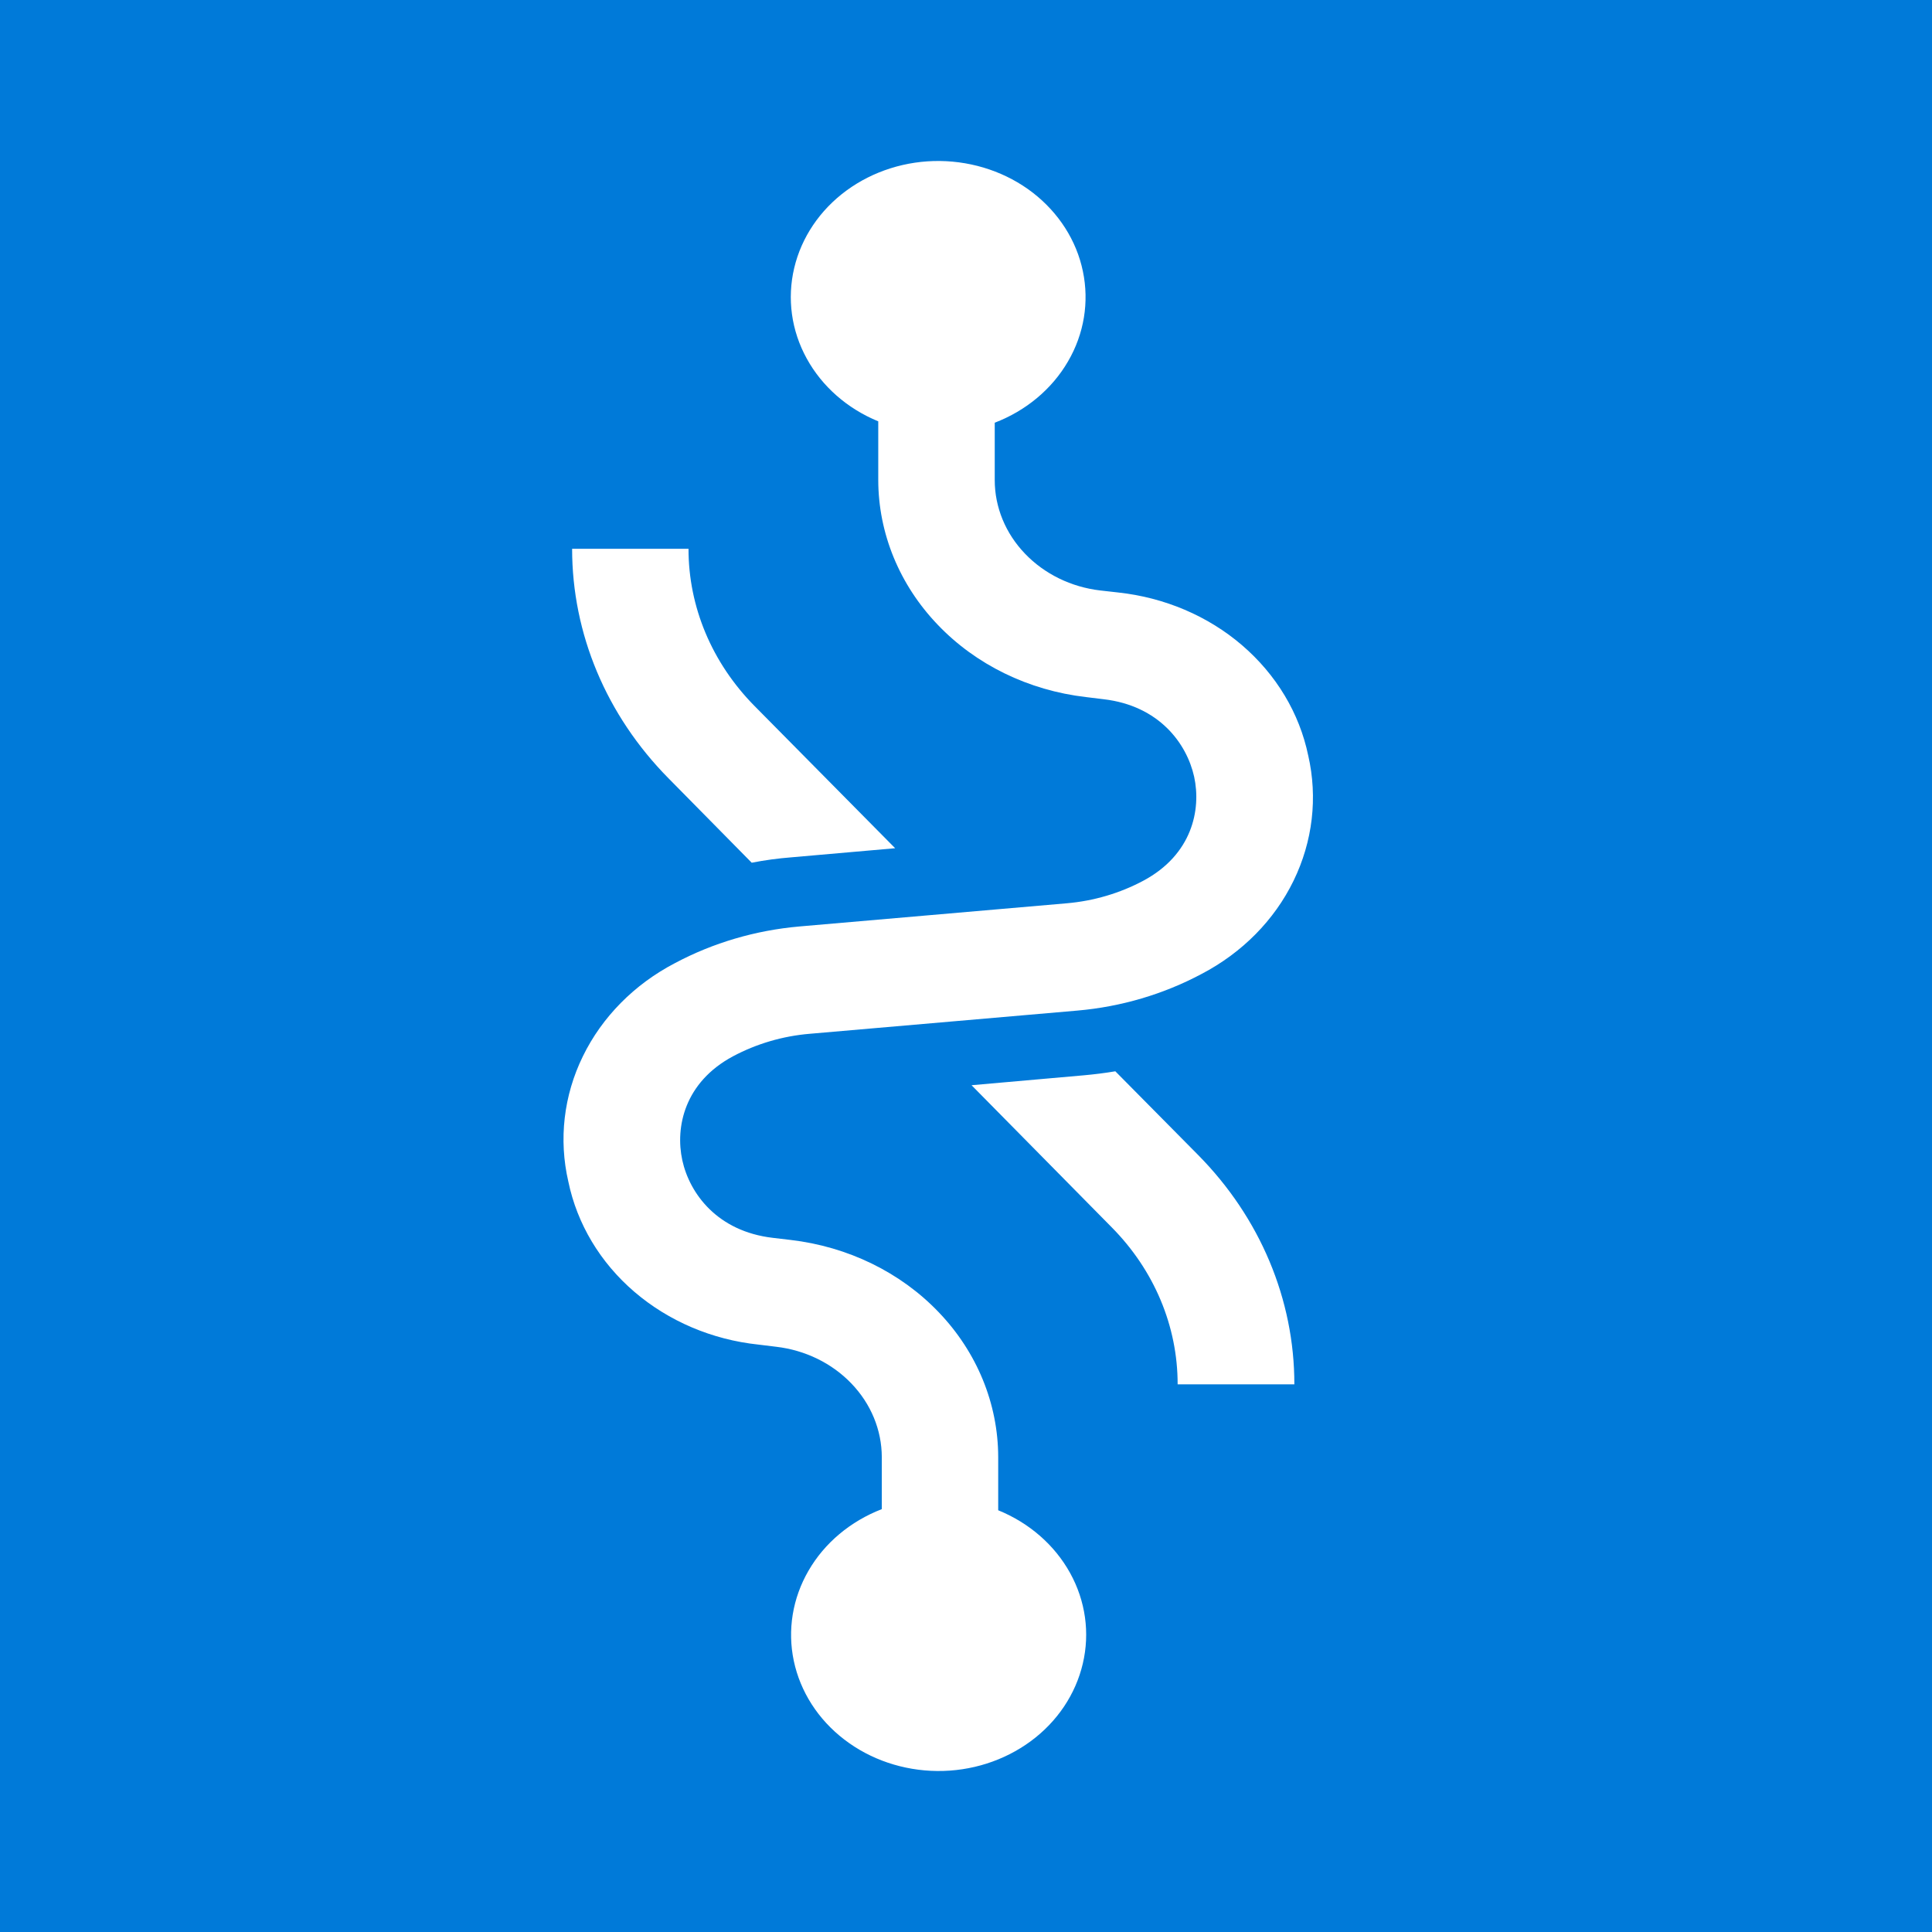 <svg width="24" height="24" viewBox="0 0 24 24" fill="none" xmlns="http://www.w3.org/2000/svg">
<rect width="24" height="24" fill="#007AD9"/>
<path d="M16.251 9.385C16.142 8.859 15.854 8.38 15.429 8.015C15.005 7.651 14.465 7.422 13.89 7.36L13.668 7.335C13.307 7.293 12.974 7.13 12.733 6.878C12.491 6.626 12.357 6.301 12.357 5.964V5.251C12.746 5.102 13.068 4.833 13.267 4.49C13.467 4.148 13.532 3.752 13.452 3.37C13.373 2.988 13.152 2.643 12.829 2.393C12.506 2.144 12.099 2.005 11.677 2C11.256 1.995 10.845 2.125 10.515 2.367C10.185 2.609 9.956 2.949 9.866 3.329C9.776 3.709 9.83 4.106 10.021 4.453C10.211 4.8 10.525 5.076 10.91 5.234V5.962C10.911 6.625 11.173 7.264 11.648 7.76C12.122 8.257 12.776 8.576 13.488 8.659L13.709 8.686C14.399 8.766 14.742 9.236 14.834 9.648C14.924 10.061 14.807 10.617 14.204 10.94C13.912 11.096 13.587 11.192 13.251 11.221L9.929 11.509C9.385 11.557 8.858 11.712 8.385 11.964C7.88 12.227 7.479 12.633 7.241 13.121C7.002 13.609 6.939 14.155 7.06 14.678C7.169 15.204 7.456 15.684 7.881 16.048C8.306 16.412 8.845 16.642 9.421 16.703L9.642 16.73C10.003 16.772 10.336 16.935 10.577 17.187C10.819 17.439 10.953 17.763 10.954 18.1V18.747C10.564 18.898 10.243 19.167 10.044 19.511C9.845 19.854 9.78 20.25 9.861 20.633C9.942 21.015 10.163 21.36 10.488 21.609C10.812 21.858 11.22 21.996 11.642 22C12.064 22.004 12.474 21.873 12.804 21.63C13.134 21.387 13.362 21.046 13.451 20.666C13.541 20.285 13.485 19.887 13.293 19.54C13.101 19.193 12.786 18.918 12.4 18.761V18.1C12.399 17.438 12.137 16.798 11.662 16.302C11.188 15.805 10.533 15.486 9.821 15.403L9.601 15.377C8.911 15.297 8.567 14.827 8.476 14.414C8.386 14.002 8.503 13.445 9.105 13.122C9.398 12.966 9.723 12.87 10.06 12.842L13.382 12.554C13.926 12.507 14.453 12.351 14.926 12.099C15.431 11.835 15.831 11.43 16.069 10.941C16.307 10.453 16.371 9.908 16.251 9.384V9.385ZM13.855 13.308C13.725 13.33 13.594 13.346 13.462 13.358L12.069 13.481L13.811 15.247C14.338 15.78 14.63 16.475 14.629 17.197H16.079C16.08 16.142 15.653 15.126 14.883 14.347L13.855 13.308ZM9.338 10.717C9.501 10.685 9.666 10.663 9.831 10.65L11.12 10.537L9.37 8.767C8.844 8.233 8.552 7.538 8.553 6.817H7.107C7.107 7.872 7.532 8.886 8.303 9.667L9.338 10.717Z" fill="white"/>
</svg>
